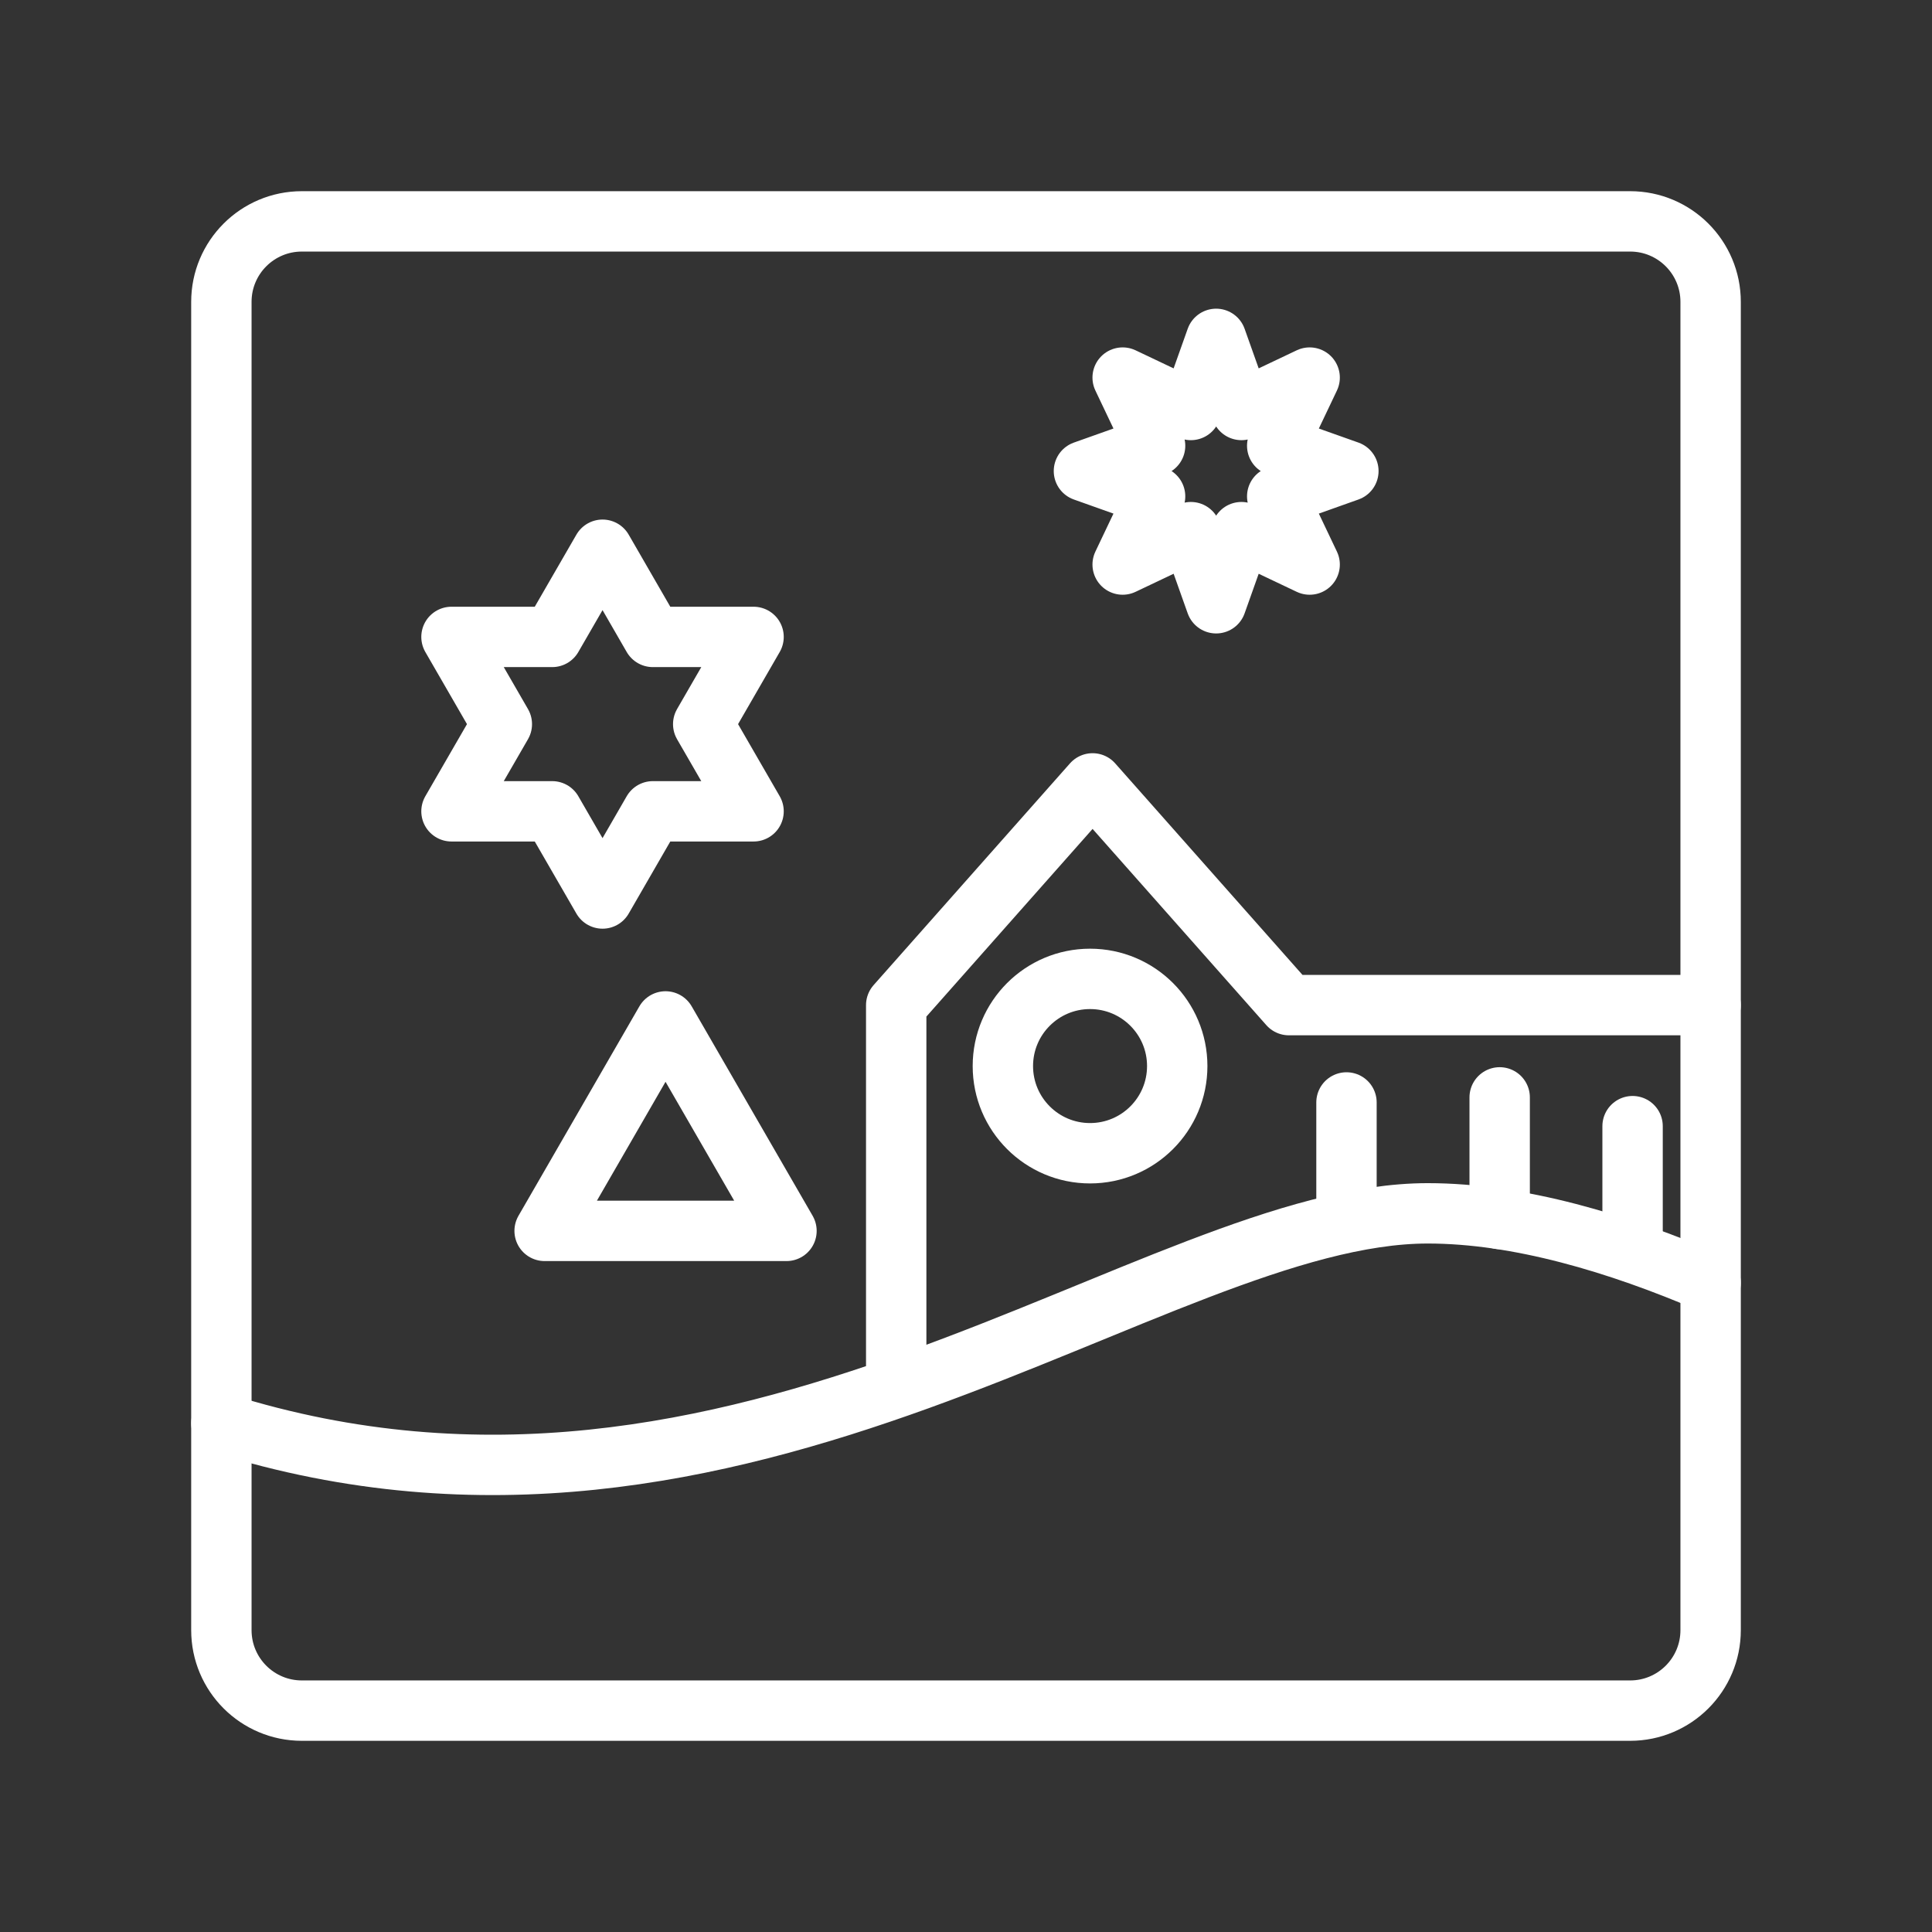 <ns0:svg xmlns:ns0="http://www.w3.org/2000/svg" id="a" viewBox="0 0 48 48" style="stroke-width:1.5px"><ns0:rect x="0" y="0" width="48" height="48" fill="#333333" stroke="none"/><ns0:defs style="stroke-width:1.5px"><ns0:style style="stroke-width:1.5px">.b{fill:none;stroke:#fff;stroke-linecap:round;stroke-linejoin:round;}</ns0:style></ns0:defs><ns0:path class="b" d="m40.5,5.5H7.5c-1.105,0-2,.895-2,2v33c0,1.105.895,2,2,2h33c1.105,0,2-.895,2-2V7.5c0-1.105-.895-2-2-2Z" style="stroke-width:1.5px" /><ns0:path class="b" d="m5.5,35.36c12.981,4.079,23.201-5.215,29.972-5.215,2.252,0,4.727.74,7.028,1.727" style="stroke-width:1.5px" /><ns0:polyline class="b" points="42.5 24.972 32.023 24.972 27.145 19.463 22.266 24.972 22.266 34.402" style="stroke-width:1.5px" /><ns0:line class="b" x1="33.453" y1="27.39" x2="33.453" y2="30.34" style="stroke-width:1.5px" /><ns0:line class="b" x1="37.259" y1="27.264" x2="37.259" y2="30.285" style="stroke-width:1.5px" /><ns0:line class="b" x1="40.561" y1="27.979" x2="40.561" y2="31.109" style="stroke-width:1.5px" /><ns0:circle class="b" cx="27.082" cy="26.486" r="2.166" style="stroke-width:1.5px" /><ns0:polygon class="b" points="17.471 17.991 18.722 15.824 16.22 15.824 14.97 13.658 13.719 15.824 11.217 15.824 12.468 17.991 11.217 20.157 13.719 20.157 14.97 22.323 16.22 20.157 18.722 20.157 17.471 17.991" style="stroke-width:1.5px" /><ns0:polygon class="b" points="30.215 8.419 30.843 10.186 32.538 9.381 31.732 11.075 33.5 11.703 31.732 12.332 32.538 14.026 30.843 13.221 30.215 14.988 29.587 13.221 27.892 14.026 28.698 12.332 26.93 11.703 28.698 11.075 27.892 9.381 29.587 10.186 30.215 8.419" style="stroke-width:1.5px" /><ns0:polygon class="b" points="16.535 25.377 13.531 30.581 19.54 30.581 16.535 25.377" style="stroke-width:1.5px" /></ns0:svg>